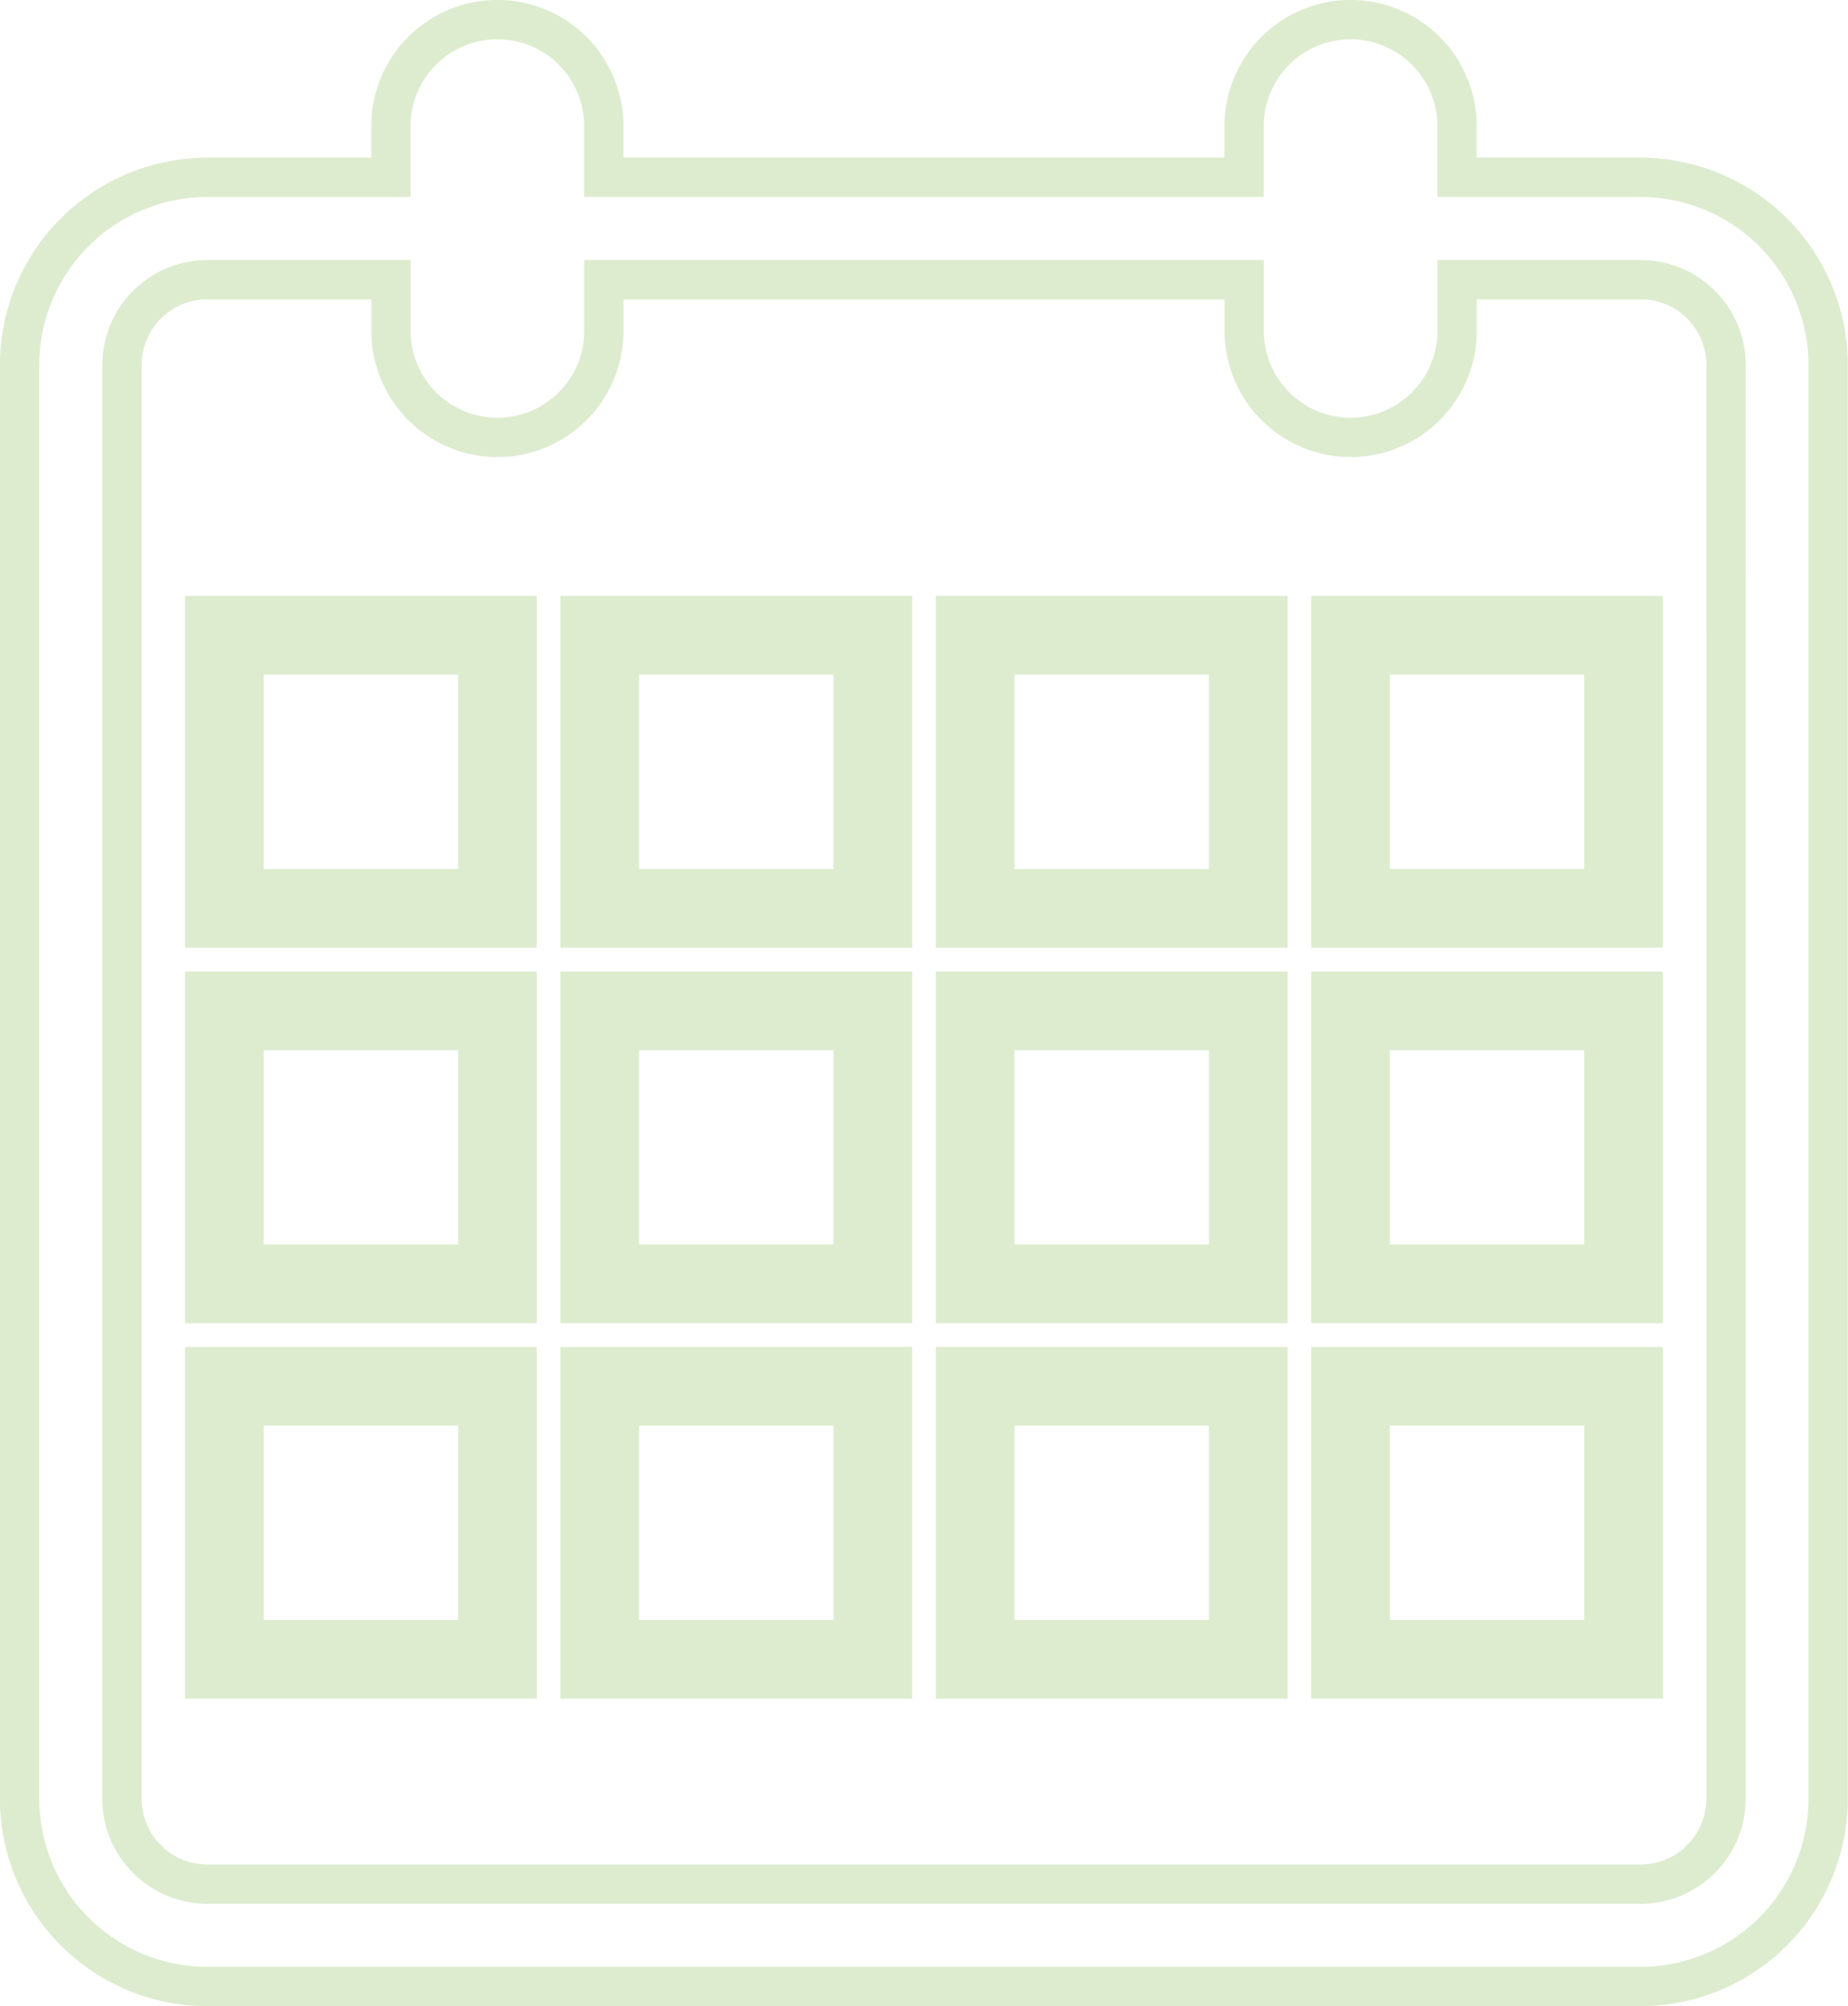 <svg xmlns="http://www.w3.org/2000/svg" width="23.496" height="25.5" viewBox="0 0 23.496 25.5">
                <g class="그룹_200" data-name="그룹 200" transform="translate(0.25 0.25)">
                <path class="패스_53" data-name="패스 53" d="M125.648,50.014h-2.335v-.651a1.353,1.353,0,1,0-2.707,0v.651h-8.141v-.651a1.353,1.353,0,1,0-2.707,0v.651h-2.335a2.389,2.389,0,0,0-2.386,2.386V70.624a2.389,2.389,0,0,0,2.386,2.386h18.223a2.389,2.389,0,0,0,2.386-2.386V52.4A2.389,2.389,0,0,0,125.648,50.014Zm1.085,20.61a1.086,1.086,0,0,1-1.085,1.085H107.424a1.086,1.086,0,0,1-1.085-1.085V52.4a1.086,1.086,0,0,1,1.085-1.085h2.335v.651a1.353,1.353,0,0,0,2.707,0v-.651h8.141v.651a1.353,1.353,0,0,0,2.707,0v-.651h2.335a1.086,1.086,0,0,1,1.085,1.085Z" transform="translate(-105.038 -48.01)" fill="none" stroke="#ddeccf" stroke-miterlimit="10" stroke-width="0.5"/>
                <rect class="사각형_68" data-name="사각형 68" width="3.471" height="3.471" transform="translate(2.603 7.825)" fill="none" stroke="#ddeccf" stroke-miterlimit="10" stroke-width="1"/>
                <rect class="사각형_69" data-name="사각형 69" width="3.471" height="3.471" transform="translate(7.376 7.825)" fill="none" stroke="#ddeccf" stroke-miterlimit="10" stroke-width="1"/>
                <rect class="사각형_70" data-name="사각형 70" width="3.471" height="3.471" transform="translate(2.603 12.598)" fill="none" stroke="#ddeccf" stroke-miterlimit="10" stroke-width="1"/>
                <rect class="사각형_71" data-name="사각형 71" width="3.471" height="3.471" transform="translate(12.149 12.598)" fill="none" stroke="#ddeccf" stroke-miterlimit="10" stroke-width="1"/>
                <rect class="사각형_72" data-name="사각형 72" width="3.471" height="3.471" transform="translate(7.376 12.598)" fill="none" stroke="#ddeccf" stroke-miterlimit="10" stroke-width="1"/>
                <rect class="사각형_73" data-name="사각형 73" width="3.471" height="3.471" transform="translate(12.149 7.825)" fill="none" stroke="#ddeccf" stroke-miterlimit="10" stroke-width="1"/>
                <rect class="사각형_74" data-name="사각형 74" width="3.471" height="3.471" transform="translate(2.603 17.371)" fill="none" stroke="#ddeccf" stroke-miterlimit="10" stroke-width="1"/>
                <rect class="사각형_75" data-name="사각형 75" width="3.471" height="3.471" transform="translate(16.921 7.825)" fill="none" stroke="#ddeccf" stroke-miterlimit="10" stroke-width="1"/>
                <rect class="사각형_76" data-name="사각형 76" width="3.471" height="3.471" transform="translate(12.149 17.371)" fill="none" stroke="#ddeccf" stroke-miterlimit="10" stroke-width="1"/>
                <rect class="사각형_77" data-name="사각형 77" width="3.471" height="3.471" transform="translate(16.921 17.371)" fill="none" stroke="#ddeccf" stroke-miterlimit="10" stroke-width="1"/>
                <rect class="사각형_78" data-name="사각형 78" width="3.471" height="3.471" transform="translate(16.921 12.598)" fill="none" stroke="#ddeccf" stroke-miterlimit="10" stroke-width="1"/>
                <rect class="사각형_79" data-name="사각형 79" width="3.471" height="3.471" transform="translate(7.376 17.371)" fill="none" stroke="#ddeccf" stroke-miterlimit="10" stroke-width="1"/>
                </g></svg>